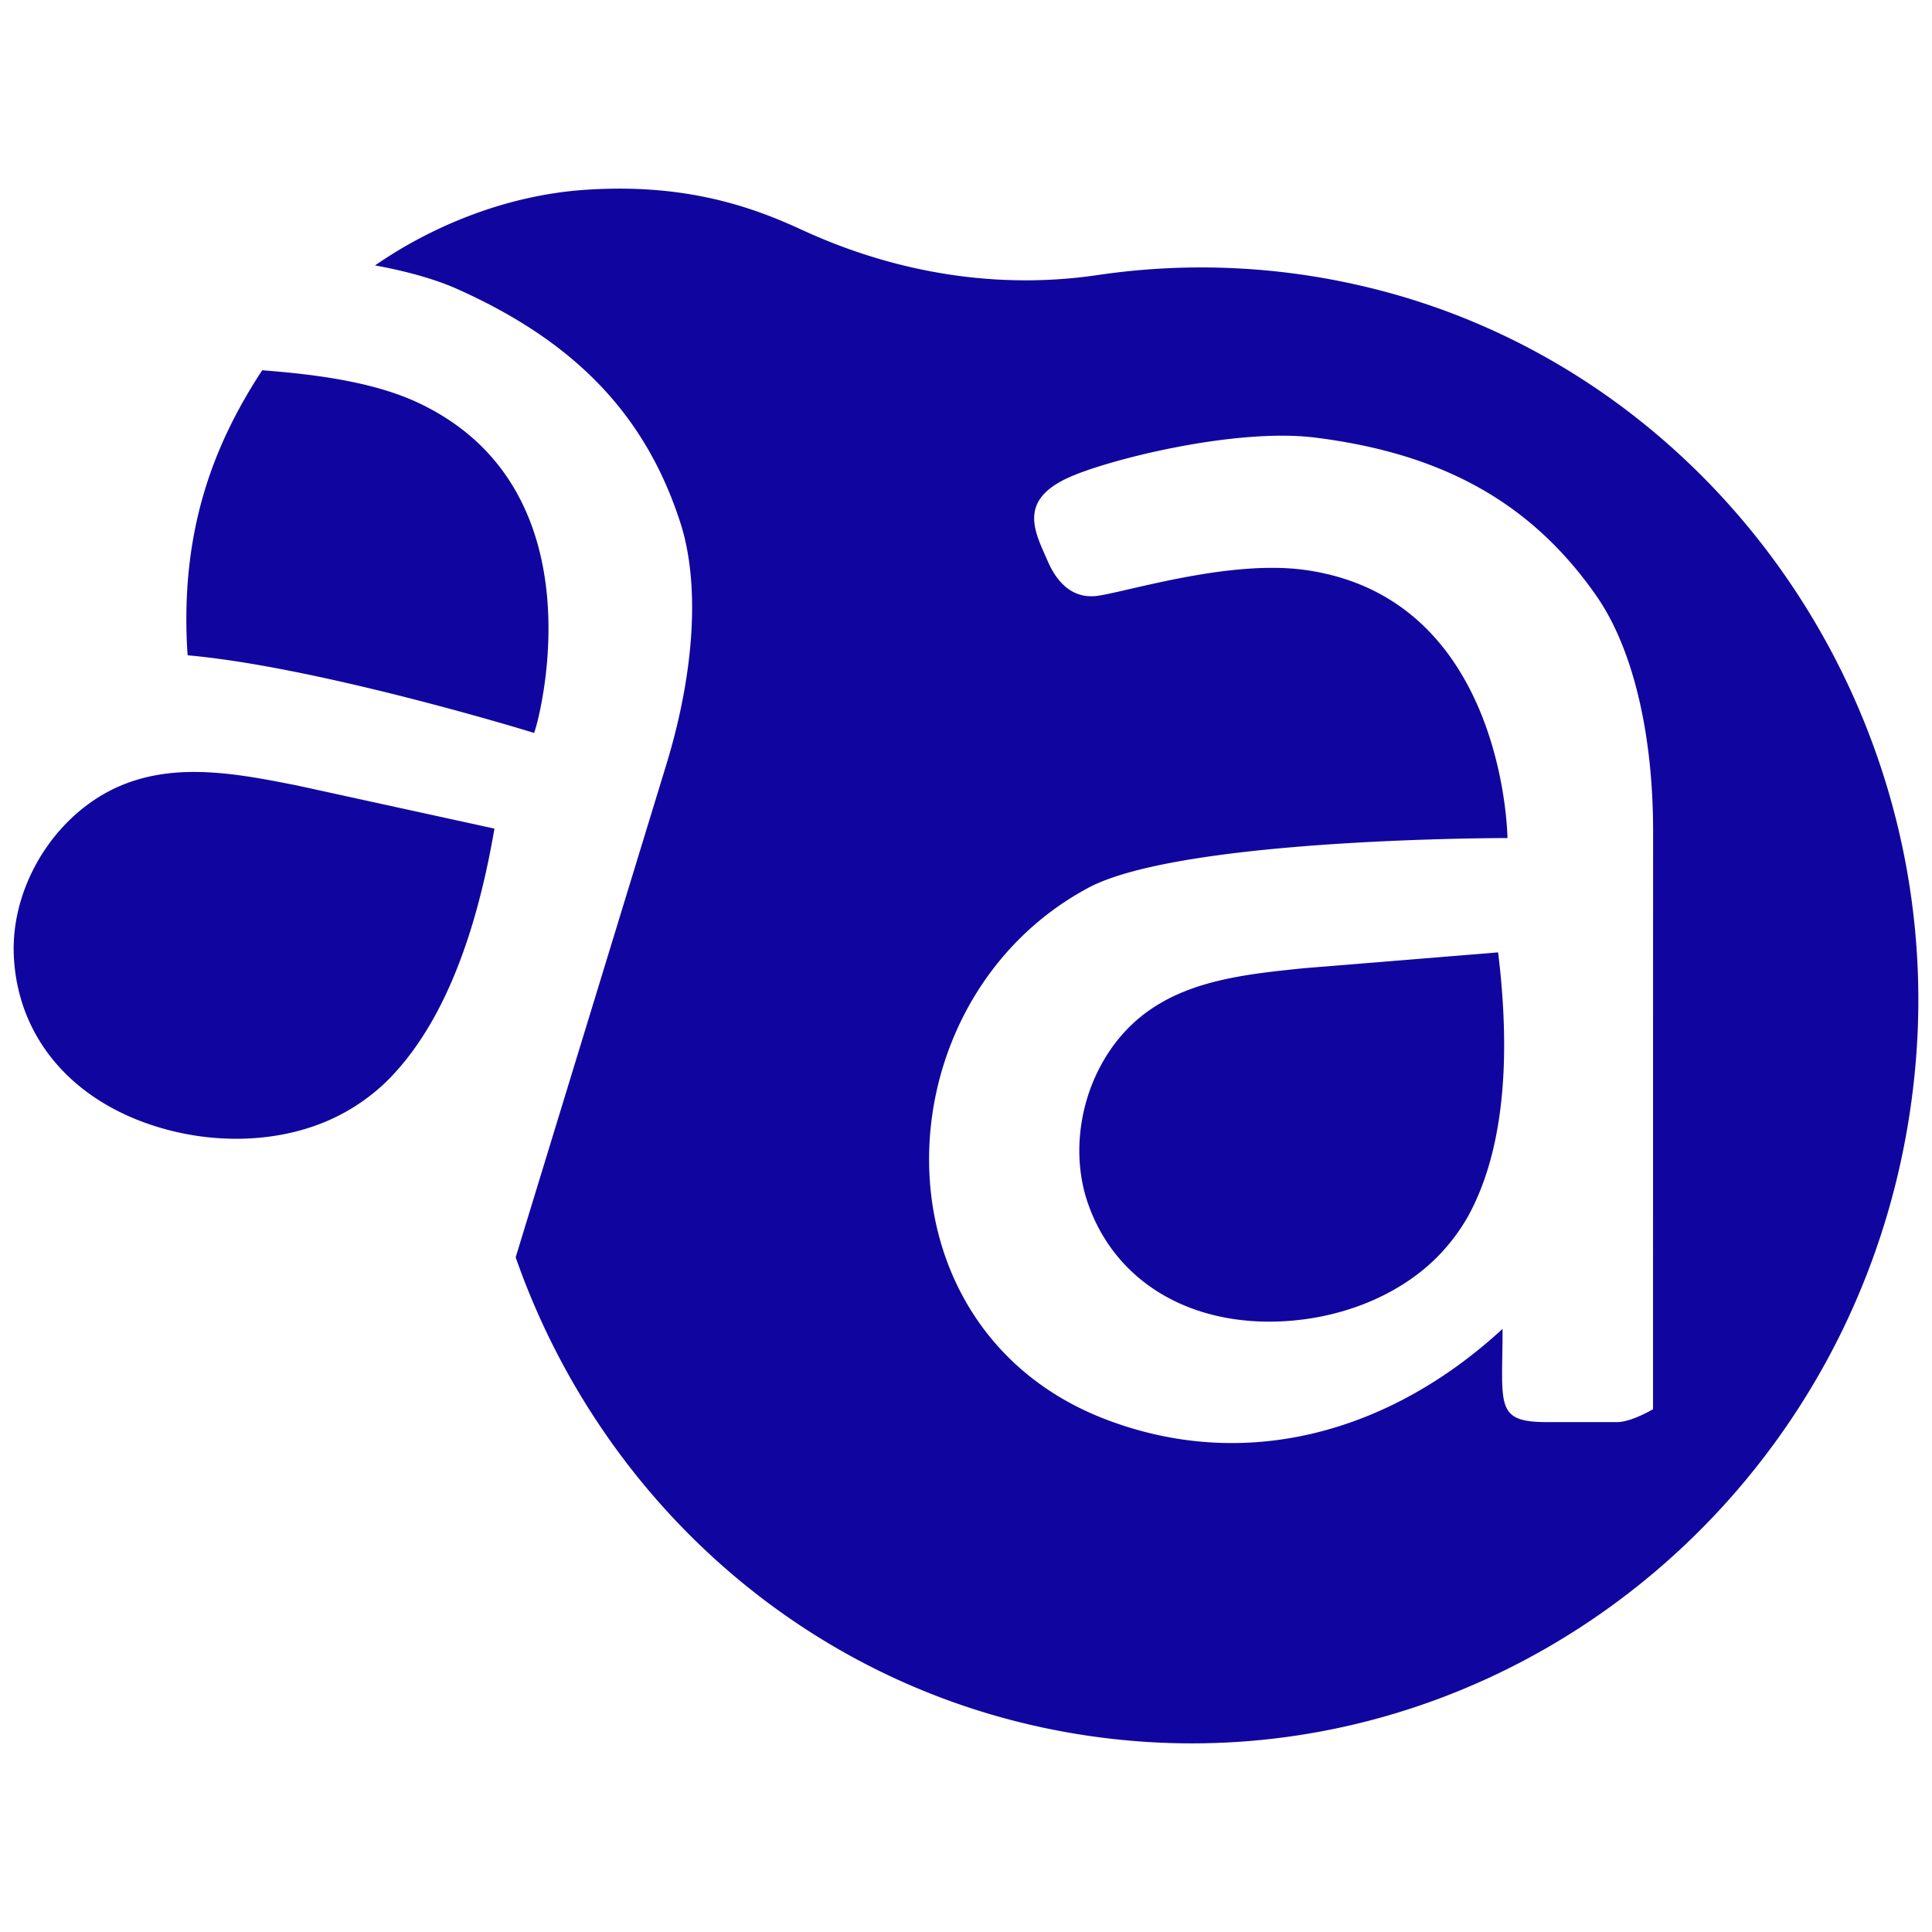 <svg version="1.1" id="レイヤー_1" xmlns="http://www.w3.org/2000/svg" x="0" y="0" width="54" height="54" xml:space="preserve"><style>.st0{fill:#10069f}</style><path class="st0" d="M36.444 27.062c-1.865.191-3.793.388-5.08 1.857-1.112 1.269-1.495 3.166-.954 4.72.714 2.051 2.612 3.301 5.067 3.301 1.789 0 3.555-.654 4.703-1.816a5.38 5.38 0 00.849-1.122c1.204-2.184 1.111-5.185.844-7.383l-5.429.443z"/><path class="st0" d="M37.922 7.959a19.786 19.786 0 00-7.236-.272c-2.52.373-5.049.03-7.406-.893a18.57 18.57 0 01-.975-.419c-1.57-.719-3.385-1.236-5.914-1.072-2.339.152-4.434 1.093-5.908 2.115.846.156 1.658.373 2.304.663 3.201 1.433 5.234 3.438 6.231 6.535.533 1.656.422 4.083-.395 6.757l-4.21 13.769c2.419 6.927 8.412 12.272 16.045 13.379 11.449 1.66 22.084-6.869 23.088-18.847.851-10.167-5.89-19.539-15.624-21.715zm8.281 31.428s-.575.346-.981.361h-1.99c-1.465 0-1.235-.476-1.235-2.606-3.108 2.869-7.14 4.036-11.078 2.535-6.668-2.542-6.363-11.709-.509-14.858 2.615-1.407 11.724-1.395 11.724-1.395s-.058-6.711-5.654-7.493c-2.084-.291-4.859.575-5.771.718-.72.113-1.163-.363-1.423-.961-.345-.795-.848-1.664.532-2.317 1.077-.51 4.697-1.42 6.934-1.141 3.481.435 6.011 1.758 7.87 4.428.994 1.428 1.583 3.781 1.583 6.578-.002 5.309-.002 16.151-.002 16.151z"/><path class="st0" d="M14.742 20.429c-.057-.017-5.675-1.734-9.333-2.098l-.164-.016-.012-.164c-.192-3.385.776-5.757 2.033-7.706l.064-.096.115.009c1.3.105 2.955.3 4.22.889 5.216 2.427 3.341 8.985 3.322 9.051l-.056.189-.189-.058zm-8.137 11.4a7.514 7.514 0 01-2.201-.331C1.975 30.755.473 28.955.385 26.681c-.065-1.713.893-3.484 2.385-4.409.756-.468 1.625-.696 2.654-.696.257 0 .524.014.813.041.698.067 1.398.205 2.074.339l5.509 1.204-.033.185c-.351 1.979-.879 3.639-1.568 4.933-.422.792-.911 1.461-1.454 1.987a5.569 5.569 0 01-1.183.856c-.857.463-1.886.708-2.977.708z"/></svg>